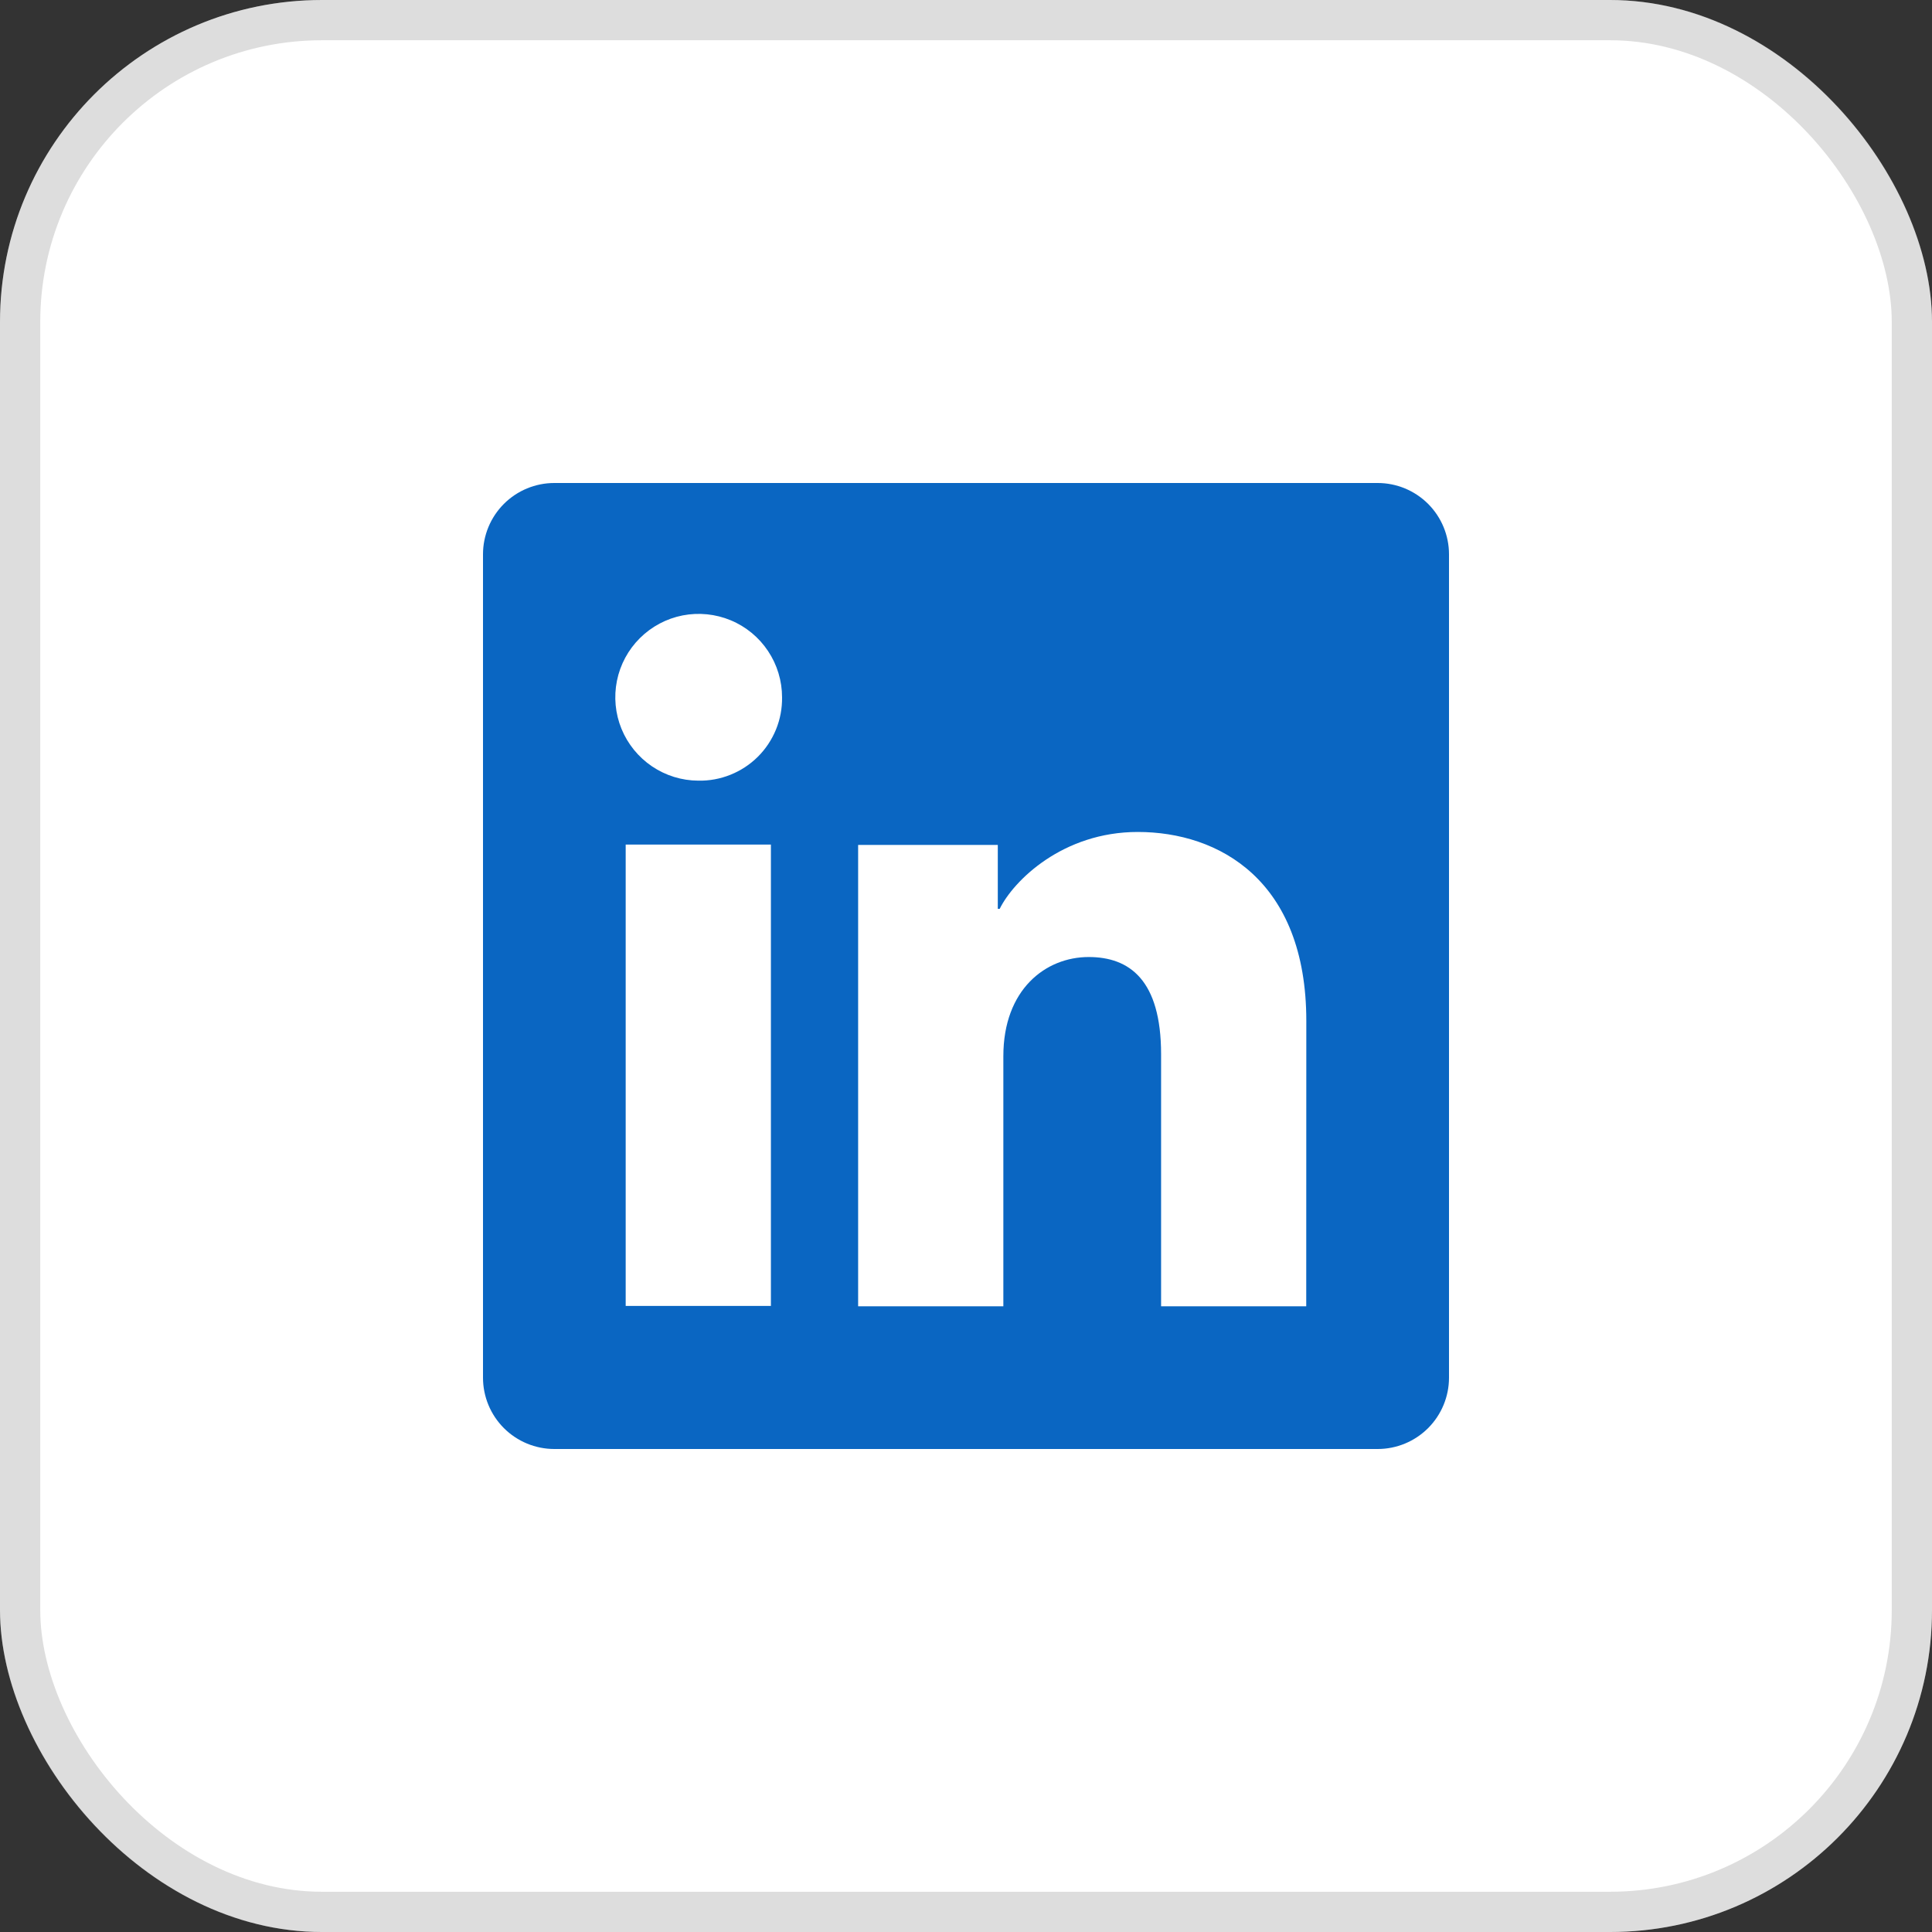<svg width="48" height="48" viewBox="0 0 48 48" fill="none" xmlns="http://www.w3.org/2000/svg">
<rect x="0" y="0" width="48" height="48" fill="#333333" stroke="none"/>
<rect width="48" height="48" rx="8" fill="white"/>
<g clip-path="url(#clip0_62_1540)">
<path d="M34.228 12H13.772C13.302 12 12.851 12.187 12.519 12.519C12.187 12.851 12 13.302 12 13.772V34.228C12 34.698 12.187 35.149 12.519 35.481C12.851 35.813 13.302 36 13.772 36H34.228C34.698 36 35.149 35.813 35.481 35.481C35.813 35.149 36 34.698 36 34.228V13.772C36 13.302 35.813 12.851 35.481 12.519C35.149 12.187 34.698 12 34.228 12ZM19.153 32.445H15.545V20.983H19.153V32.445ZM17.347 19.395C16.937 19.393 16.538 19.269 16.199 19.04C15.86 18.811 15.596 18.486 15.441 18.108C15.286 17.729 15.247 17.313 15.328 16.912C15.409 16.51 15.608 16.142 15.898 15.854C16.189 15.565 16.558 15.369 16.959 15.29C17.361 15.212 17.777 15.254 18.155 15.411C18.533 15.568 18.855 15.834 19.082 16.175C19.309 16.515 19.43 16.916 19.43 17.325C19.434 17.599 19.383 17.871 19.279 18.125C19.175 18.379 19.022 18.609 18.828 18.802C18.633 18.995 18.402 19.147 18.147 19.249C17.893 19.351 17.621 19.401 17.347 19.395ZM32.453 32.455H28.847V26.193C28.847 24.347 28.062 23.777 27.048 23.777C25.978 23.777 24.928 24.583 24.928 26.24V32.455H21.32V20.992H24.79V22.58H24.837C25.185 21.875 26.405 20.67 28.267 20.67C30.28 20.67 32.455 21.865 32.455 25.365L32.453 32.455Z" fill="#0A66C2"/>
</g>
<rect x="0.5" y="0.5" width="47" height="47" rx="7.5" stroke="#575757" stroke-opacity="0.2"/>
<defs>
<clipPath id="clip0_62_1540">
<rect width="24" height="24" fill="white" transform="translate(12 12)"/>
</clipPath>
</defs>
</svg>
